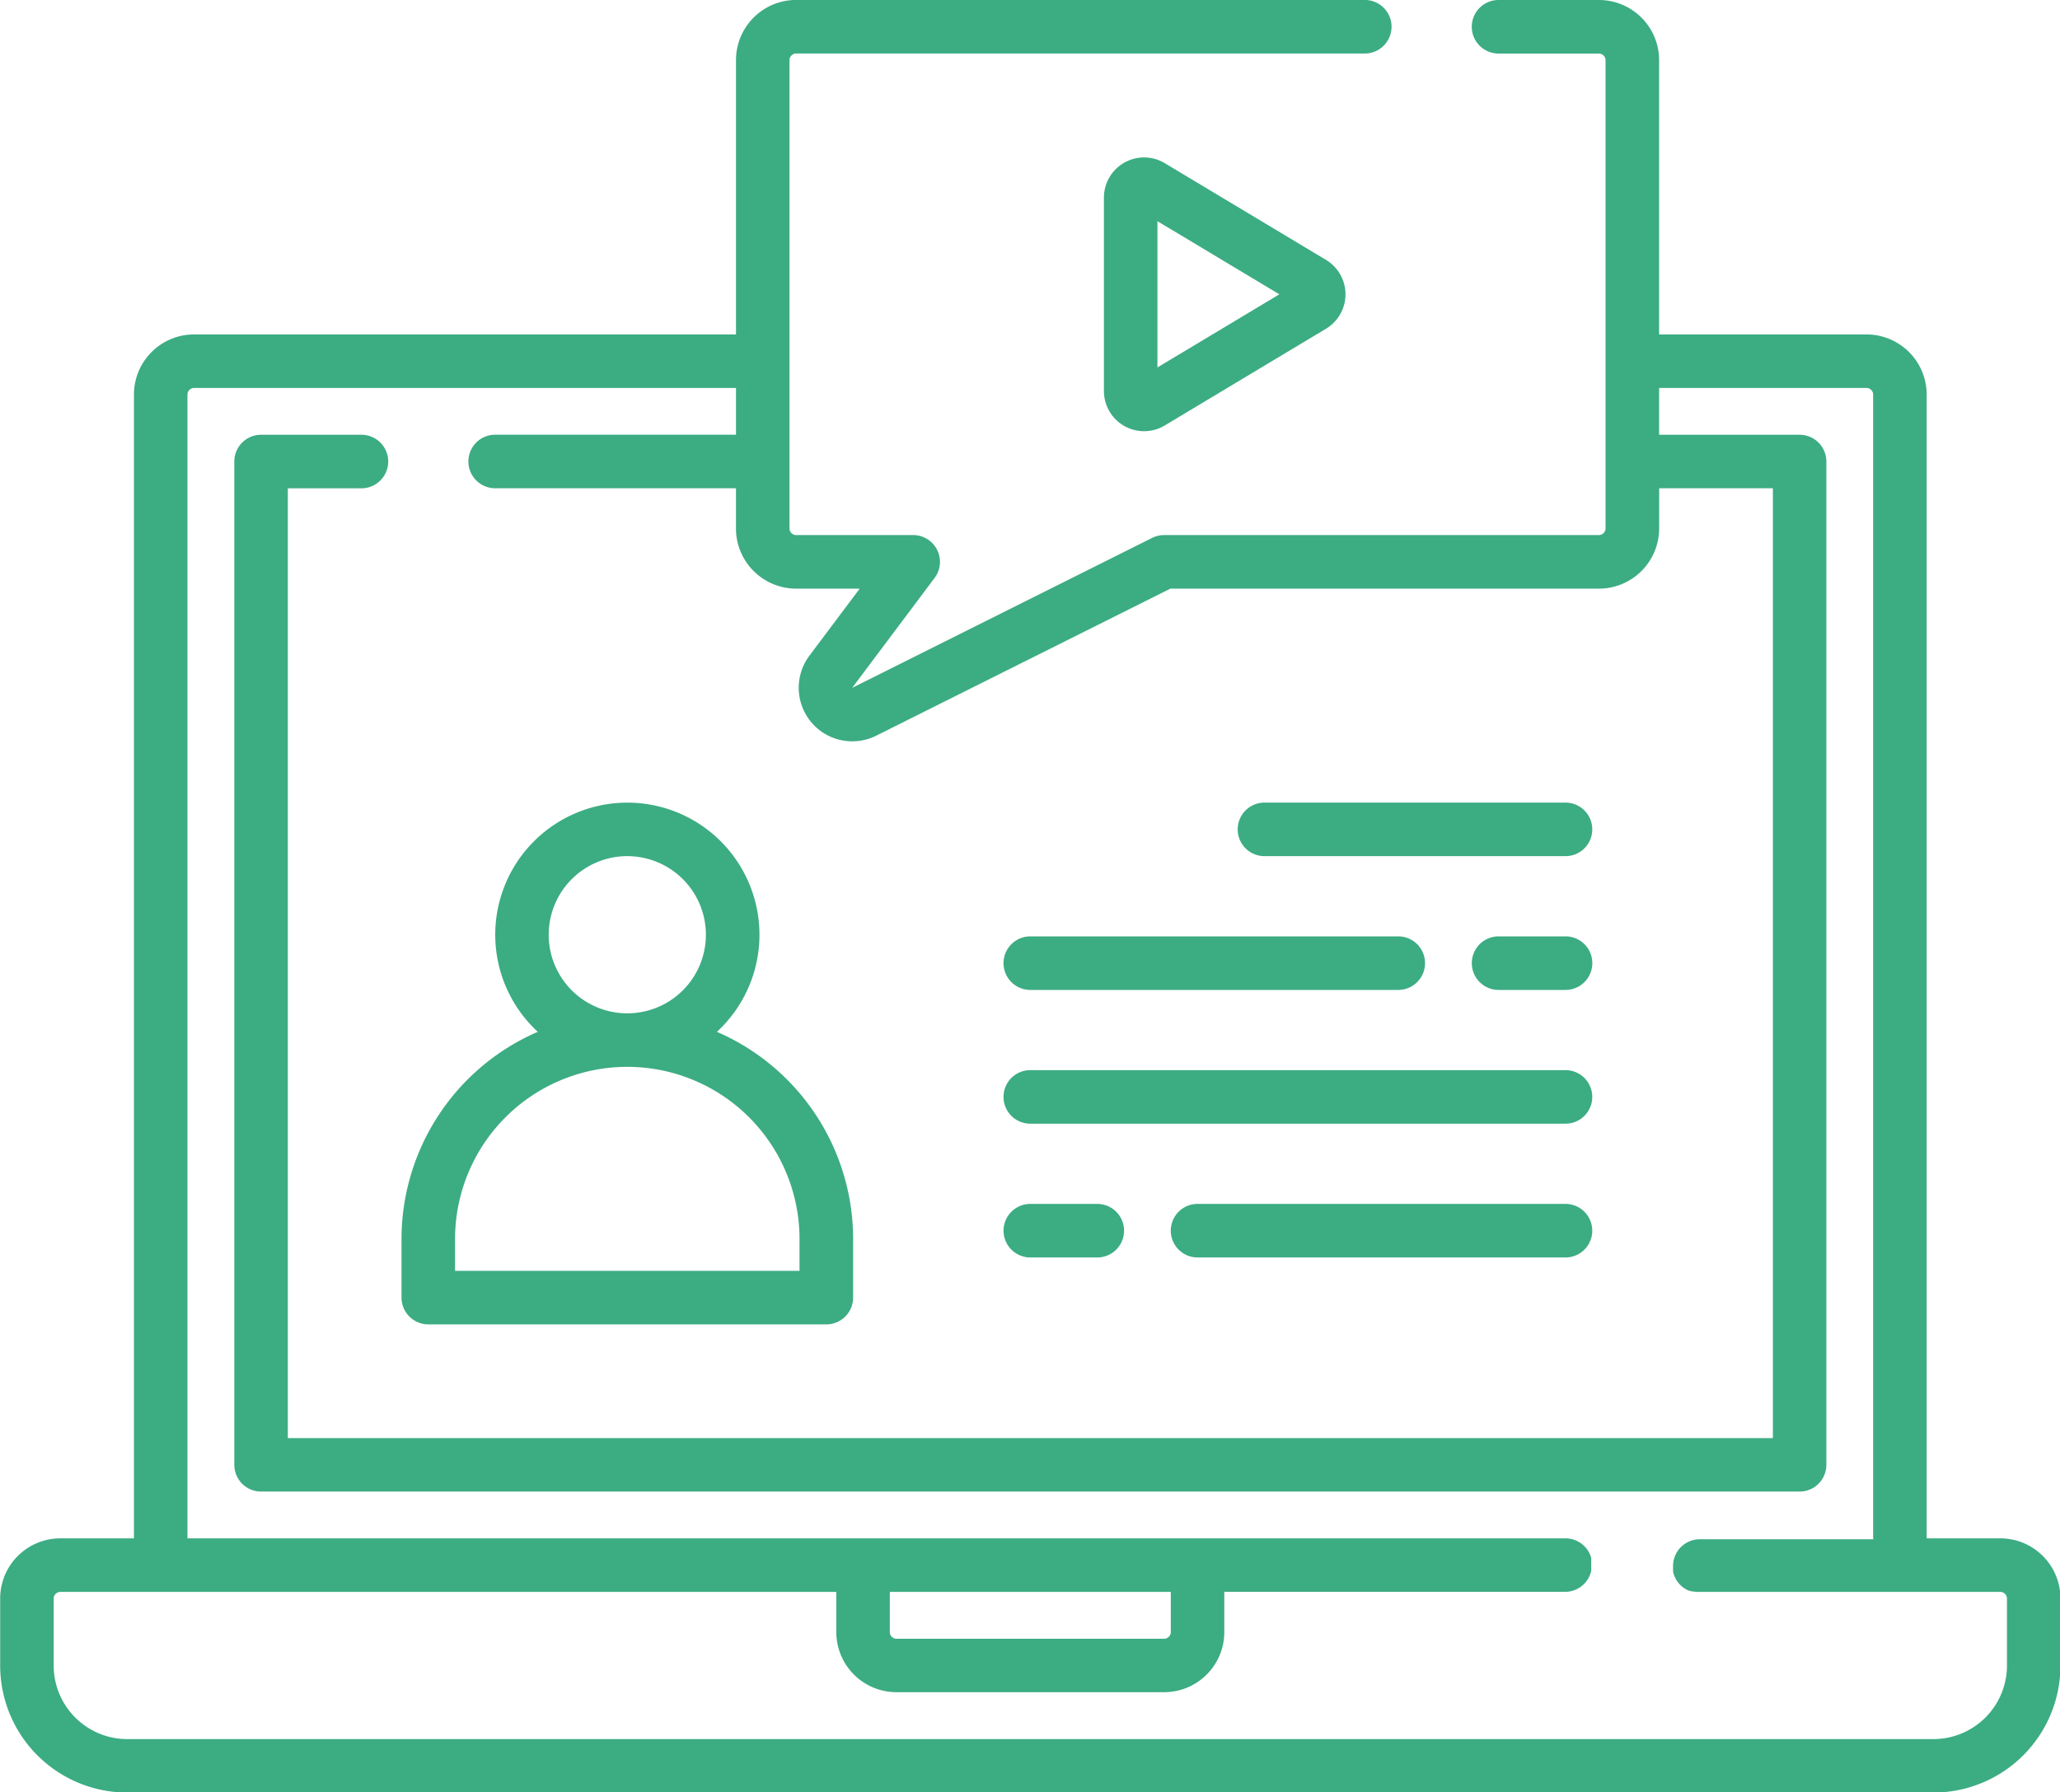 <svg xmlns="http://www.w3.org/2000/svg" xmlns:xlink="http://www.w3.org/1999/xlink" width="169.234" height="147.256" viewBox="0 0 169.234 147.256">
  <defs>
    <clipPath id="clip-path">
      <path id="Path_1771" data-name="Path 1771" d="M173.926,178.207H343.16V325.463H173.926Zm0,0" transform="translate(0 0)"/>
    </clipPath>
  </defs>
  <g id="_2" data-name="2" transform="translate(-173.926 -178.207)" clip-path="url(#clip-path)">
    <path id="Path_1770" data-name="Path 1770" d="M234.414,205.684H189.9a4.944,4.944,0,0,0-4.945,4.945V304.6H178.91a4.944,4.944,0,0,0-4.945,4.945v5.5a10.44,10.44,0,0,0,10.441,10.441H332.782a10.44,10.44,0,0,0,10.441-10.441v-5.5a4.944,4.944,0,0,0-4.945-4.945h-6.046V210.63a4.944,4.944,0,0,0-4.947-4.945H310.251V183.152a4.946,4.946,0,0,0-4.947-4.945h-8.243a2.2,2.2,0,0,0,0,4.4H305.3a.55.55,0,0,1,.549.549V221.62a.548.548,0,0,1-.549.549H269.585a2.209,2.209,0,0,0-.985.232l-24.643,12.323,6.777-9.038a2.2,2.2,0,0,0-1.759-3.517h-9.617a.55.55,0,0,1-.549-.549V183.152a.552.552,0,0,1,.549-.549h46.712a2.2,2.2,0,0,0,0-4.4H239.359a4.944,4.944,0,0,0-4.945,4.945ZM327.835,304.6V210.63a.549.549,0,0,0-.549-.549H310.251v3.846h11.54a2.2,2.2,0,0,1,2.2,2.2v82.43a2.2,2.2,0,0,1-2.2,2.2H195.4a2.2,2.2,0,0,1-2.2-2.2v-82.43a2.2,2.2,0,0,1,2.2-2.2h8.243a2.2,2.2,0,0,1,0,4.4h-6.046v78.035h122V218.323h-9.342v3.3a4.949,4.949,0,0,1-4.947,4.947H270.1l-24.179,12.089a4.4,4.4,0,0,1-5.483-6.569l4.14-5.52h-5.221a4.946,4.946,0,0,1-4.945-4.947v-3.3H214.631a2.2,2.2,0,0,1,0-4.4h19.784V210.08H189.9a.552.552,0,0,0-.549.549V304.6H302.557a2.189,2.189,0,0,1,.68.107,2.217,2.217,0,0,1,1.165.894,2.257,2.257,0,0,1,.259.557l.007.026,0,.013,0,.013,0,.014,0,.013,0,.013,0,.014,0,.013,0,.014.006.026,0,.014,0,.013,0,.014,0,.013,0,.014,0,.023,0,.019,0,.022,0,.02,0,.022,0,.02,0,.021,0,.02v.022l0,.02,0,.043,0,.02,0,.043v.2l0,.02v.023l0,.018V307l0,.021v.019l0,.023,0,.019,0,.023,0,.017,0,.023,0,.019,0,.023,0,.017,0,.023,0,.017-.009.038v.013l0,.013-.006.026a2.2,2.2,0,0,1-2.1,1.661H274.531v3.3a4.944,4.944,0,0,1-4.945,4.945H247.6a4.944,4.944,0,0,1-4.945-4.945V309H178.91a.552.552,0,0,0-.549.549v5.5a6.046,6.046,0,0,0,6.046,6.044H332.782a6.046,6.046,0,0,0,6.046-6.044v-5.5a.552.552,0,0,0-.549-.549h-24.83l-.014,0h-.1l-.029,0c-.046,0-.092-.012-.136-.019l-.027-.006h-.014l-.013,0-.014,0-.026-.006-.014,0-.026-.005-.014,0-.026-.006-.013,0-.013,0-.014,0-.013,0-.026-.008-.013,0-.052-.017-.014,0-.011,0-.026-.009-.013-.005-.026-.009-.013-.005-.012,0-.013,0-.013-.005-.011-.006-.013,0-.013-.005-.012,0-.013-.006-.011-.005-.026-.012-.023-.011-.013-.006-.011-.005-.012-.007-.013-.005-.023-.012-.011-.007-.013-.006-.011-.007-.011-.006-.023-.014-.011-.006-.011-.007-.011-.006-.012-.007-.01-.007-.057-.036-.01-.007-.023-.014-.01-.008-.012-.007-.01-.007-.011-.007-.01-.009-.011-.007-.01-.008-.01-.007-.01-.008-.011-.007-.02-.017-.01-.007-.06-.052a2.2,2.2,0,0,1-.7-1.152l0-.013,0-.014,0-.013,0-.014-.006-.026-.006-.029v-.013l0-.014v-.013l0-.014,0-.013v-.014l0-.014v-.04l0-.029,0-.013v-.029l0-.013v-.07l0-.015v-.1a2.2,2.2,0,0,1,2.183-2.2h14.3Zm-57.7,4.4v3.3a.552.552,0,0,1-.549.549H247.6a.553.553,0,0,1-.549-.549V309Zm-52.009-46.016a18.562,18.562,0,0,0-11.189,17.027v4.809a2.2,2.2,0,0,0,2.2,2.2h32.7a2.2,2.2,0,0,0,2.2-2.2v-4.809a18.561,18.561,0,0,0-11.19-17.027,10.853,10.853,0,1,0-14.715,0Zm21.508,17.027v2.61h-28.3v-2.61a14.15,14.15,0,0,1,28.3,0Zm32.7,1.511h30.225a2.2,2.2,0,1,0,0-4.4H272.333a2.2,2.2,0,1,0,0,4.4Zm-13.739,0h5.5a2.2,2.2,0,1,0,0-4.4h-5.5a2.2,2.2,0,1,0,0,4.4Zm0-10.991h43.964a2.2,2.2,0,0,0,0-4.4H258.593a2.2,2.2,0,0,0,0,4.4Zm-33.109-21.981a6.457,6.457,0,1,1-6.458,6.458A6.46,6.46,0,0,1,225.484,248.548Zm71.578,10.991h5.5a2.2,2.2,0,0,0,0-4.4h-5.5a2.2,2.2,0,0,0,0,4.4Zm-38.468,0h30.225a2.2,2.2,0,1,0,0-4.4H258.593a2.2,2.2,0,0,0,0,4.4Zm19.234-10.991h24.73a2.2,2.2,0,1,0,0-4.4h-24.73a2.2,2.2,0,0,0,0,4.4Zm5.057-43.334a3.3,3.3,0,0,0,0-5.655l-13.252-7.95a3.3,3.3,0,0,0-4.994,2.828v15.9a3.3,3.3,0,0,0,4.994,2.828Zm-13.85,3.182,10.016-6.01-10.016-6.008Zm0,0" transform="translate(-0.025 0)" fill="#3cac83" fill-rule="evenodd"/>
  </g>
</svg>
